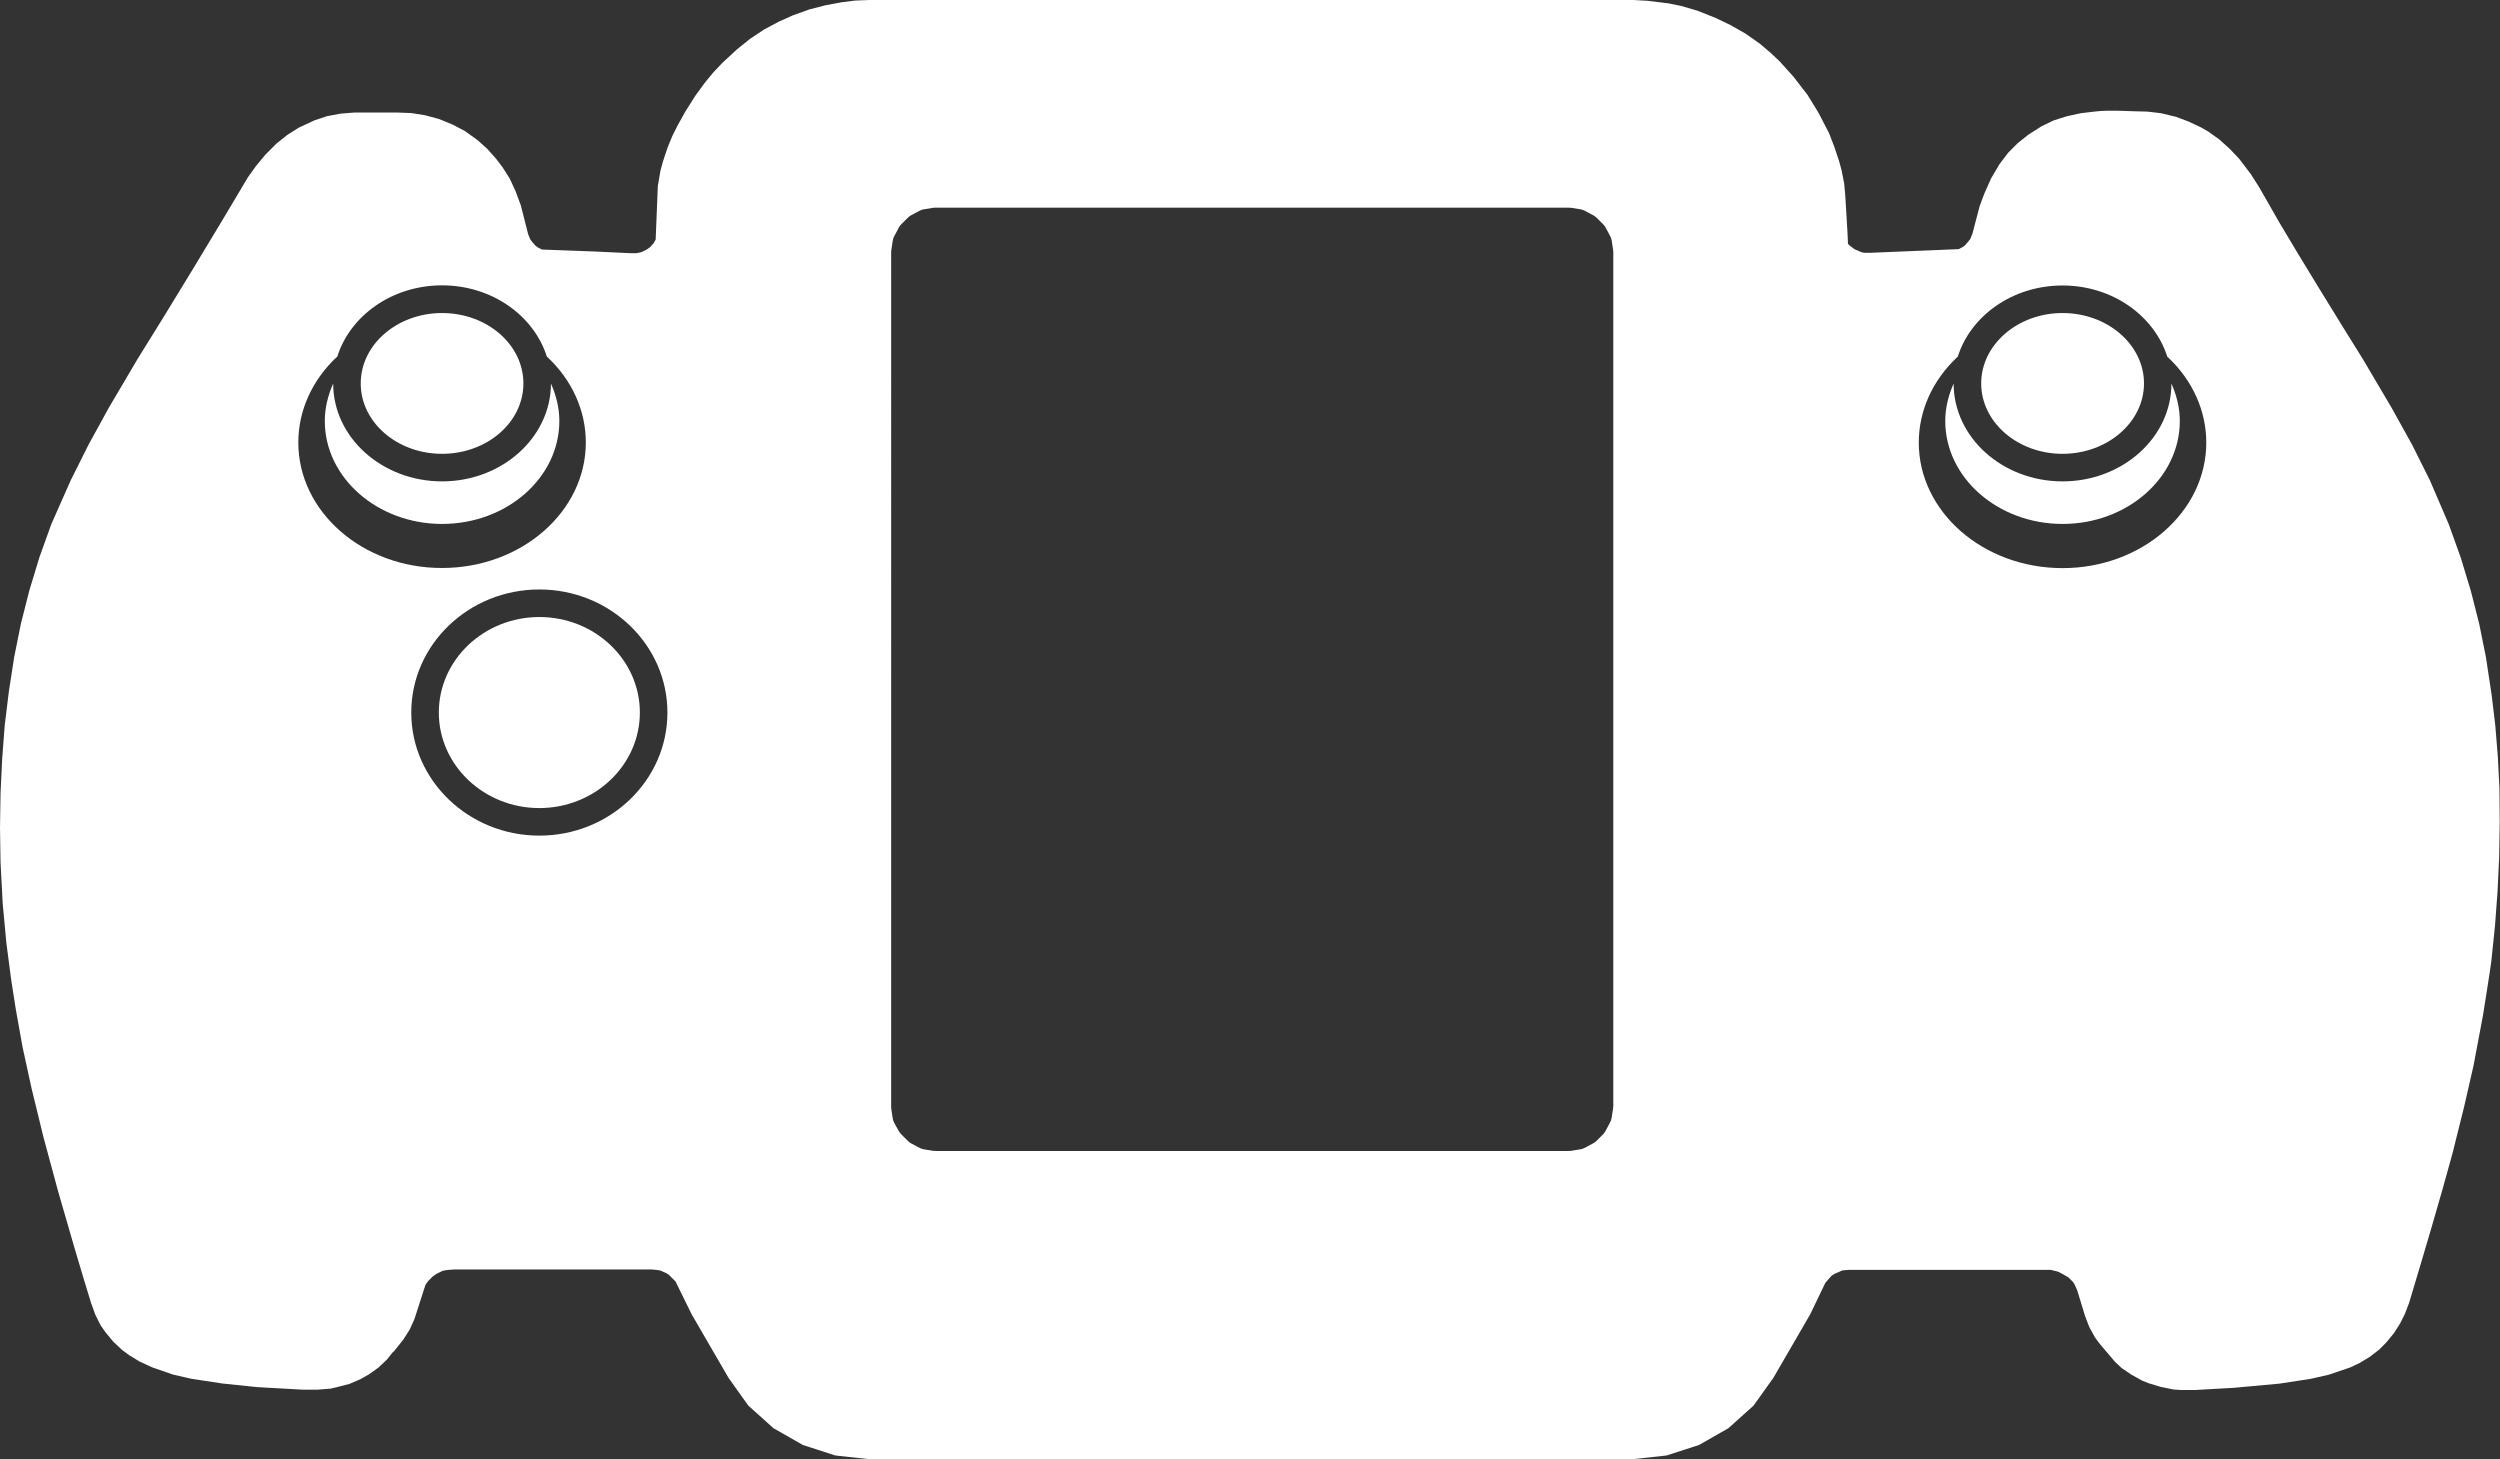 <?xml version="1.0" encoding="utf-8"?>
<!-- Generator: Adobe Illustrator 25.2.1, SVG Export Plug-In . SVG Version: 6.00 Build 0)  -->
<svg version="1.1" id="CTRL" xmlns="http://www.w3.org/2000/svg" xmlns:xlink="http://www.w3.org/1999/xlink" x="0px" y="0px"
	 viewBox="0 0 185.04 108" style="enable-background:new 0 0 185.04 108;" xml:space="preserve">
<rect x="0" y="0" width="185.04" height="108" fill="#333333" stroke="none"/>
<style type="text/css">
	.st0{fill:#FFFFFF;}
</style>
<g>
	<ellipse class="st0" cx="32.72" cy="28.38" rx="6.02" ry="5.21"/>
	<path class="st0" d="M39.92,45.67c-4.1,0-7.44,3.17-7.44,7.07c0,3.9,3.34,7.07,7.44,7.07c4.1,0,7.44-3.17,7.44-7.07
		C47.36,48.84,44.03,45.67,39.92,45.67z"/>
	<path class="st0" d="M185,58.38l-0.12-2.37l-0.19-2.33l-0.27-2.25L184,48.65l-0.5-2.48l-0.62-2.44l-0.74-2.44l-0.89-2.48l-1.4-3.26
		l-1.32-2.64l-1.51-2.72l-2.13-3.61c-1.56-2.49-4.69-7.57-6.17-10.09l-1.51-2.64l-0.62-0.97l-0.85-1.12l-0.7-0.74l-0.78-0.7
		l-0.81-0.58l-0.54-0.31L162,9l-0.93-0.35l-1.12-0.27l-1.01-0.12c-0.96,0-2.86-0.15-3.92,0l-1.01,0.12l-1.05,0.23l-0.97,0.31
		l-0.89,0.43l-0.97,0.62l-0.78,0.62l-0.7,0.7L148,12.14l-0.62,1.05l-0.5,1.12l-0.35,0.93l-0.54,2.06l-0.16,0.39l-0.12,0.16
		l-0.27,0.31l-0.16,0.12l-0.31,0.16l-3.84,0.16l-2.68,0.11h-0.47l-0.19-0.04l-0.54-0.23l-0.35-0.27l-0.12-0.12l-0.04-0.89
		l-0.16-2.68l-0.08-0.89l-0.19-0.97l-0.19-0.7l-0.35-1.05l-0.39-1.01l-0.78-1.51l-0.81-1.32l-1.05-1.36l-1.01-1.12l-0.7-0.66
		l-0.78-0.66l-1.05-0.74l-1.09-0.62l-1.12-0.54l-1.36-0.54l-1.2-0.35l-0.93-0.19l-1.55-0.19L120.92,0H64.36l-1.05,0.04l-0.97,0.12
		L61.1,0.39L59.9,0.7l-1.2,0.43l-1.05,0.47l-1.09,0.58l-1.05,0.7l-0.97,0.78l-1.09,1.01l-0.66,0.7l-0.58,0.7l-0.74,1.01L50.7,8.3
		l-0.58,1.05l-0.35,0.7l-0.35,0.85l-0.35,1.05l-0.19,0.7l-0.19,1.12l-0.16,3.96L48.38,18l-0.26,0.29l-0.25,0.18l-0.39,0.19
		l-0.35,0.08h-0.47l-2.78-0.13l-3.77-0.14l-0.31-0.16l-0.16-0.12l-0.27-0.31l-0.12-0.16l-0.16-0.39l-0.54-2.13l-0.39-1.05
		l-0.43-0.93l-0.54-0.85l-0.47-0.62l-0.66-0.74l-0.74-0.66L34.41,9.7l-0.89-0.47l-1.05-0.43l-1.01-0.27l-1.01-0.16l-1.01-0.04h-3.22
		l-1.01,0.08c-0.24,0.04-0.78,0.15-1.01,0.19l-0.93,0.31l-1.16,0.54l-0.85,0.54l-0.78,0.62l-0.85,0.85l-0.7,0.85l-0.58,0.81
		c-1.98,3.37-6.07,10.12-8.15,13.42l-2.13,3.61L6.56,32.9l-1.32,2.64L3.8,38.79l-0.89,2.48l-0.74,2.44l-0.62,2.44l-0.5,2.48
		l-0.39,2.52l-0.31,2.52l-0.19,2.52l-0.12,2.52L0,61.25l0.04,2.56l0.16,3.06l0.27,2.91l0.35,2.68l0.35,2.25l0.5,2.79l0.66,3.03
		l0.89,3.65l1.09,4.03c0.58,2.05,1.81,6.25,2.44,8.26l0.31,0.85l0.39,0.78l0.35,0.5l0.58,0.7l0.66,0.62l0.47,0.35l0.81,0.5
		l0.93,0.43l1.55,0.54l1.36,0.31l2.29,0.35l2.6,0.27l3.41,0.19h1.01l1.01-0.08l0.5-0.12l0.89-0.23l0.81-0.35l0.62-0.35l0.7-0.5
		l0.62-0.58l0.5-0.62v0.04l0.74-0.93l0.47-0.74l0.35-0.78c0.08-0.24,0.75-2.35,0.81-2.52l0.19-0.27l0.35-0.35l0.27-0.19l0.47-0.23
		L33.09,94l0.54-0.04h14.63L48.65,94l0.23,0.04l0.43,0.19l0.19,0.12c0.11,0.11,0.4,0.4,0.5,0.5l1.2,2.44l2.72,4.69l1.47,2.06
		l1.86,1.67l2.17,1.24l2.41,0.78l2.48,0.27h56.56l2.48-0.27l2.41-0.78l2.17-1.24l1.86-1.67l1.47-2.06l2.72-4.69l1.12-2.33l0.16-0.19
		l0.31-0.35l0.19-0.12l0.43-0.19l0.19-0.08l0.47-0.04h14.66h0.27l0.5,0.12l0.19,0.08l0.62,0.35l0.35,0.35l0.12,0.19l0.19,0.43
		l0.58,1.9l0.31,0.81l0.43,0.78l0.35,0.47l1.12,1.32l0.5,0.47l0.74,0.5l0.78,0.43l0.47,0.19l0.89,0.27l0.93,0.19l0.54,0.04h1.12
		l2.83-0.16l3.38-0.31l2.29-0.35l1.36-0.31l1.59-0.54l0.66-0.31l0.78-0.47c0.17-0.14,0.52-0.41,0.7-0.54l0.5-0.5l0.58-0.7l0.47-0.74
		l0.35-0.7l0.31-0.81c0.99-3.28,2.33-7.79,3.22-11.09l0.85-3.41l0.7-3.06l0.7-3.72c0.14-0.9,0.51-3.16,0.62-4.03l0.27-2.6l0.19-2.56
		l0.12-2.56l0.04-2.56L185,58.38z M22.08,32.75c0-2.35,1.01-4.6,2.84-6.32c0.01-0.01,0.03-0.01,0.04-0.02
		c0.95-3.05,4.07-5.29,7.76-5.29s6.8,2.24,7.76,5.29c0.01,0.01,0.03,0.01,0.04,0.02c1.83,1.72,2.84,3.97,2.84,6.32
		c0,5.12-4.77,9.29-10.64,9.29C26.85,42.05,22.08,37.88,22.08,32.75z M39.92,61.85c-5.23,0-9.48-4.09-9.48-9.11
		c0-5.03,4.25-9.11,9.48-9.11c5.23,0,9.48,4.09,9.48,9.11C49.4,57.77,45.15,61.85,39.92,61.85z M119.4,81.92
		c0,0.06-0.01,0.11-0.01,0.17l-0.11,0.68c-0.02,0.11-0.05,0.21-0.11,0.31l-0.34,0.64c-0.05,0.09-0.11,0.17-0.18,0.24l-0.49,0.49
		c-0.07,0.07-0.16,0.13-0.25,0.18l-0.64,0.34c-0.1,0.05-0.2,0.09-0.31,0.1l-0.68,0.11c-0.06,0.01-0.11,0.01-0.17,0.01H69.24
		c-0.06,0-0.11-0.01-0.17-0.01l-0.68-0.11c-0.11-0.02-0.21-0.05-0.31-0.1l-0.64-0.34c-0.09-0.05-0.17-0.11-0.24-0.18l-0.49-0.49
		c-0.07-0.07-0.12-0.14-0.17-0.22l-0.34-0.6c-0.06-0.11-0.1-0.22-0.12-0.34l-0.11-0.72c-0.01-0.05-0.01-0.11-0.01-0.16V18.68
		c0-0.05,0-0.11,0.01-0.16l0.11-0.72c0.02-0.11,0.05-0.22,0.11-0.32l0.34-0.64c0.05-0.09,0.11-0.17,0.18-0.24l0.49-0.49
		c0.07-0.07,0.15-0.13,0.24-0.18l0.64-0.34c0.1-0.05,0.2-0.09,0.31-0.1l0.68-0.11c0.06-0.01,0.11-0.01,0.17-0.01h46.88
		c0.06,0,0.11,0.01,0.17,0.01l0.68,0.11c0.11,0.02,0.21,0.05,0.31,0.1l0.64,0.34c0.09,0.05,0.17,0.11,0.25,0.18l0.49,0.49
		c0.07,0.07,0.13,0.15,0.18,0.24l0.34,0.64c0.05,0.1,0.09,0.21,0.11,0.32l0.11,0.72c0.01,0.05,0.01,0.11,0.01,0.16V81.92z
		 M152.66,42.05c-5.87,0-10.64-4.17-10.64-9.29c0-2.35,1.01-4.6,2.84-6.32c0.01-0.01,0.03-0.01,0.04-0.02
		c0.95-3.05,4.07-5.29,7.76-5.29c3.69,0,6.8,2.24,7.76,5.29c0.01,0.01,0.03,0.01,0.04,0.02c1.83,1.72,2.84,3.97,2.84,6.32
		C163.3,37.88,158.53,42.05,152.66,42.05z"/>
	<path class="st0" d="M152.66,33.59c3.32,0,6.03-2.34,6.03-5.21s-2.7-5.21-6.03-5.21c-3.32,0-6.02,2.34-6.02,5.21
		S149.34,33.59,152.66,33.59z"/>
	<path class="st0" d="M152.66,35.63c-4.44,0-8.06-3.25-8.06-7.24c-0.39,0.88-0.62,1.81-0.62,2.77c0,4.2,3.9,7.62,8.68,7.62
		c4.79,0,8.68-3.42,8.68-7.62c0-0.96-0.23-1.89-0.62-2.77C160.72,32.38,157.1,35.63,152.66,35.63z"/>
	<path class="st0" d="M41.4,31.16c0-0.96-0.23-1.89-0.62-2.77c-0.01,3.99-3.62,7.24-8.06,7.24c-4.44,0-8.06-3.25-8.06-7.24
		c-0.39,0.88-0.62,1.81-0.62,2.77c0,4.2,3.9,7.62,8.68,7.62C37.51,38.78,41.4,35.36,41.4,31.16z"/>
</g>
</svg>

